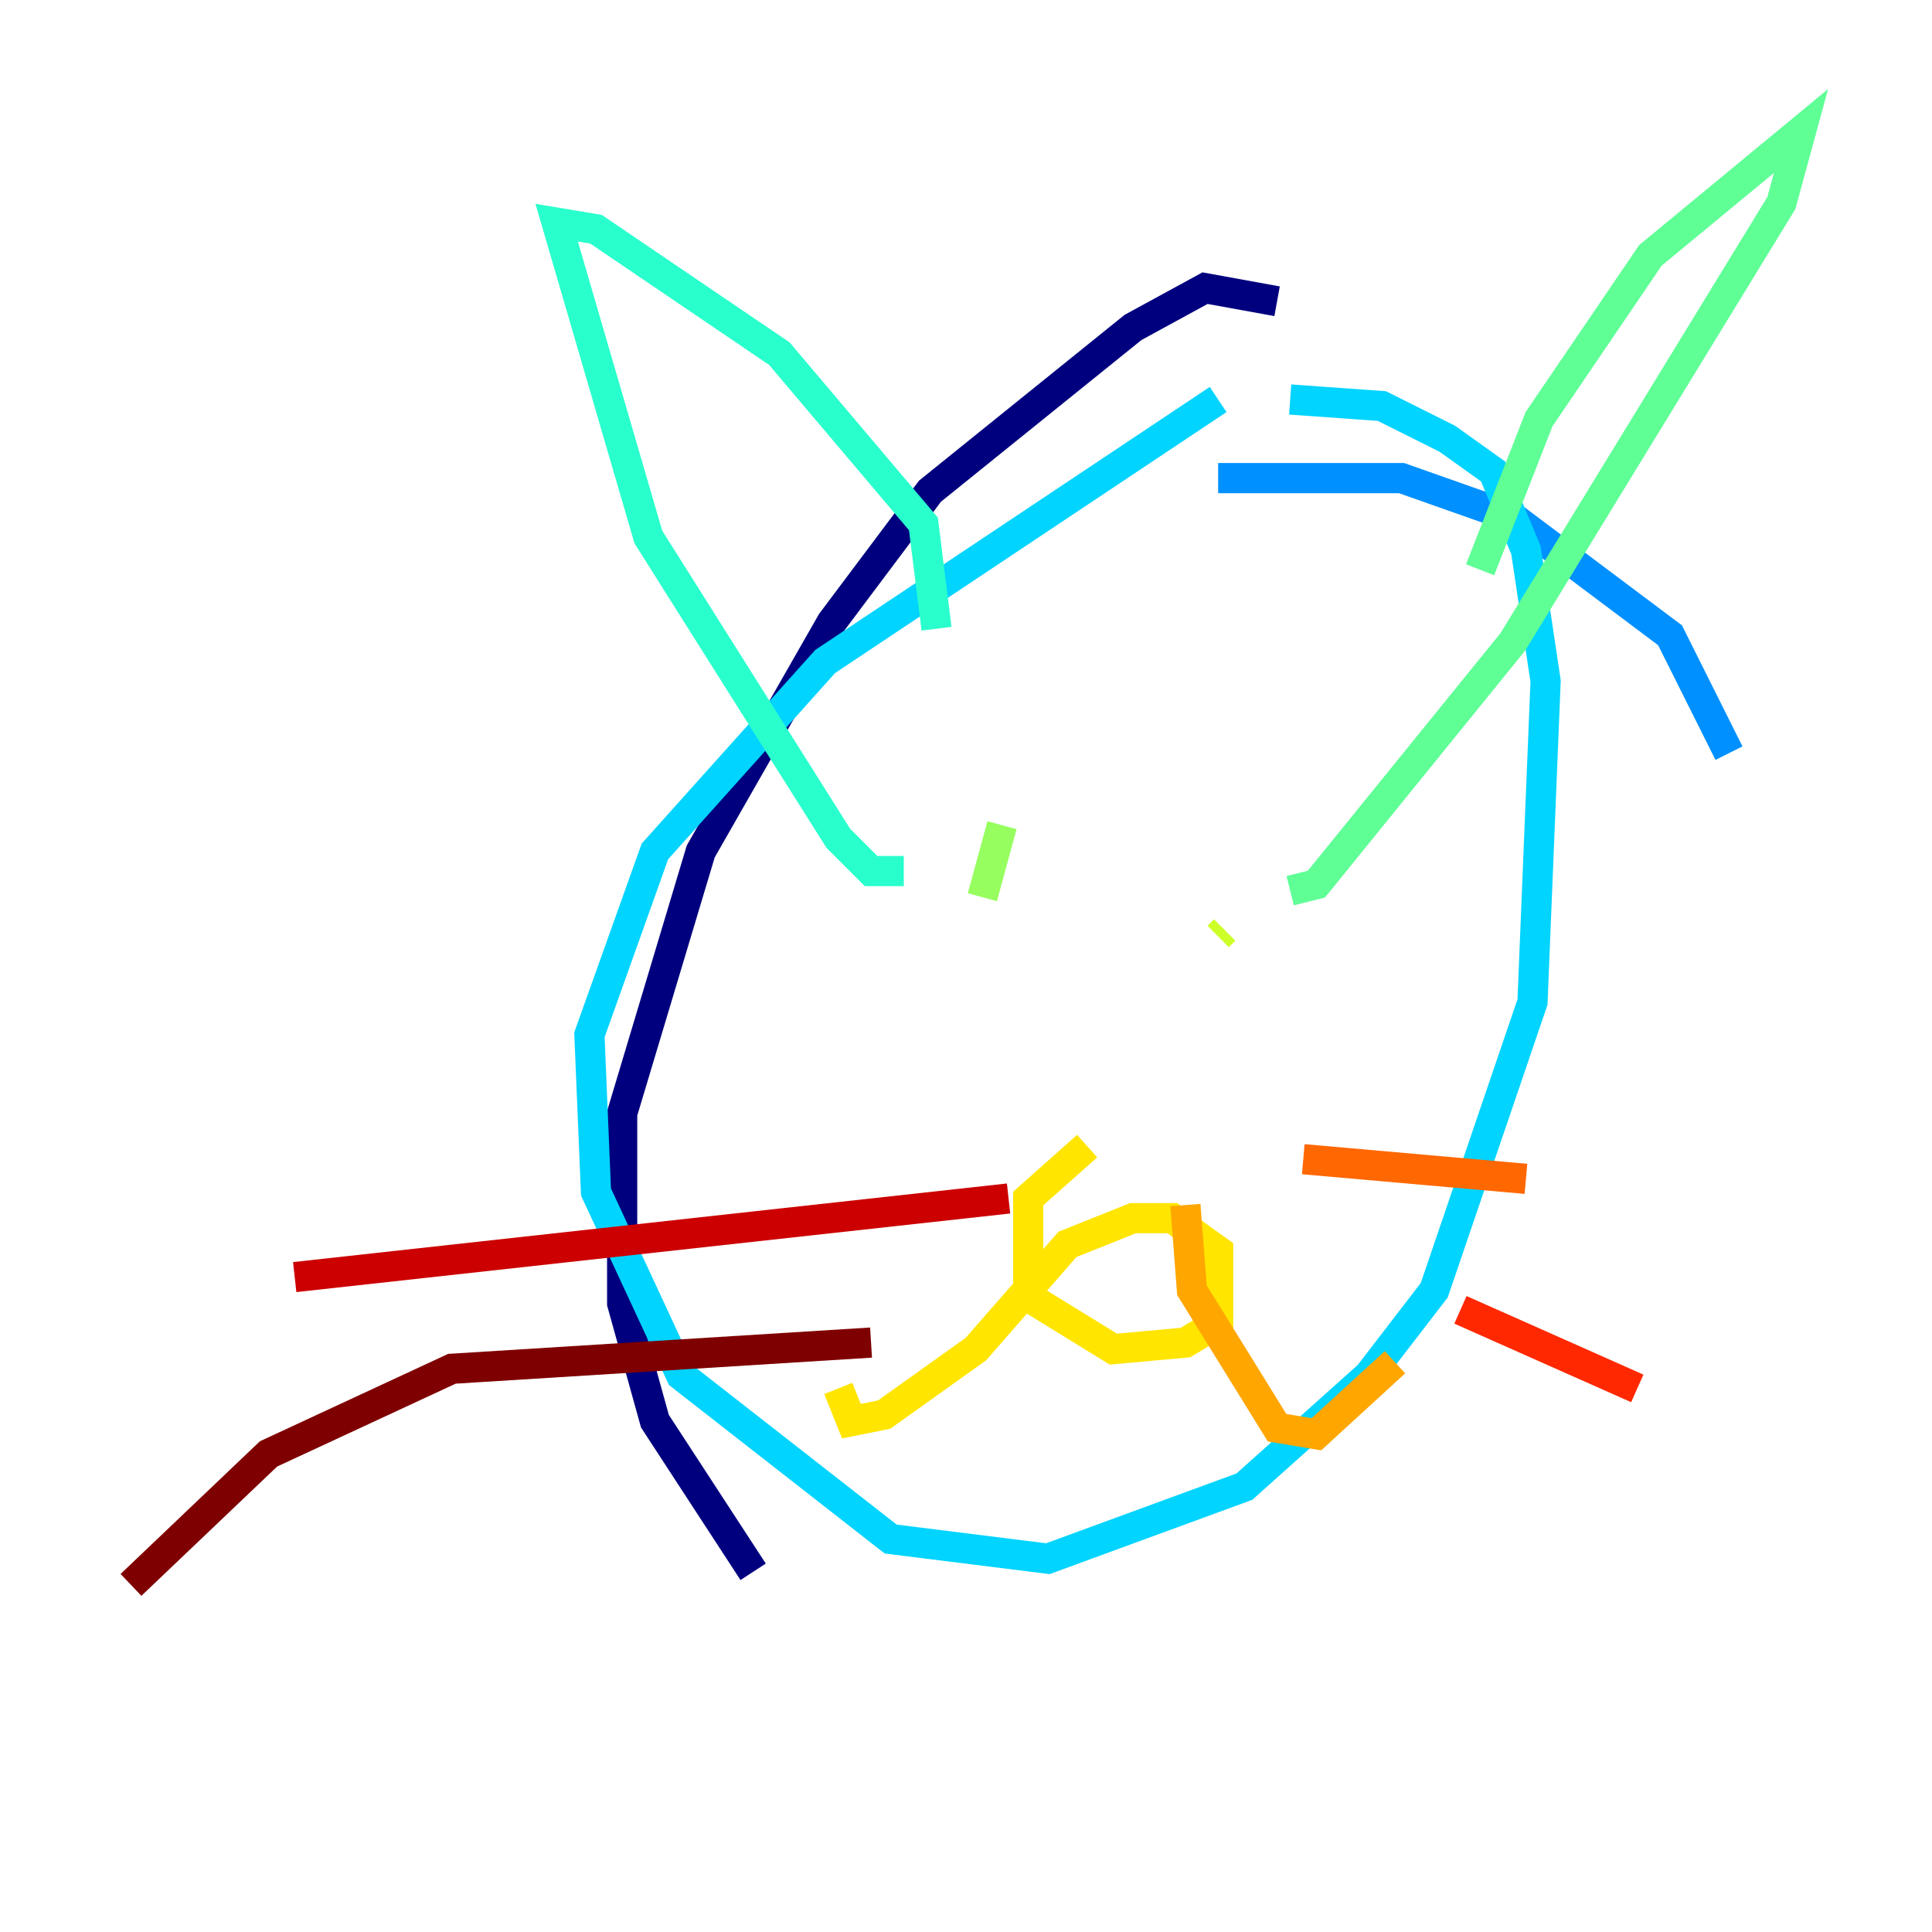 <?xml version="1.0" encoding="utf-8" ?>
<svg baseProfile="tiny" height="128" version="1.2" viewBox="0,0,128,128" width="128" xmlns="http://www.w3.org/2000/svg" xmlns:ev="http://www.w3.org/2001/xml-events" xmlns:xlink="http://www.w3.org/1999/xlink"><defs /><polyline fill="none" points="84.61,19.959 79.837,19.091 75.064,21.695 61.614,32.542 55.105,41.22 46.427,56.407 41.22,73.763 41.22,86.346 43.39,94.156 49.898,104.136" stroke="#00007f" stroke-width="2" /><polyline fill="none" points="64.651,111.078 64.651,111.078" stroke="#0000cc" stroke-width="2" /><polyline fill="none" points="77.234,113.248 77.234,113.248" stroke="#0008ff" stroke-width="2" /><polyline fill="none" points="101.098,101.532 101.098,101.532" stroke="#004cff" stroke-width="2" /><polyline fill="none" points="114.549,49.898 110.644,42.088 100.231,34.278 92.854,31.675 80.705,31.675" stroke="#0090ff" stroke-width="2" /><polyline fill="none" points="85.478,26.468 91.552,26.902 95.891,29.071 98.929,31.241 101.098,36.447 102.4,45.125 101.532,66.386 95.024,85.478 90.685,91.119 82.441,98.495 69.424,103.268 59.01,101.966 45.125,91.119 39.485,78.969 39.051,68.556 43.39,56.407 54.671,43.824 80.705,26.468" stroke="#00d4ff" stroke-width="2" /><polyline fill="none" points="59.878,57.709 57.709,57.709 55.539,55.539 42.956,35.58 36.881,14.752 39.485,15.186 51.634,23.43 61.18,34.712 62.047,41.654" stroke="#29ffcd" stroke-width="2" /><polyline fill="none" points="98.061,37.749 101.966,27.77 109.342,16.922 119.322,8.678 118.02,13.451 100.231,42.522 87.214,58.576 85.478,59.01" stroke="#5fff96" stroke-width="2" /><polyline fill="none" points="66.386,54.671 65.085,59.444" stroke="#96ff5f" stroke-width="2" /><polyline fill="none" points="80.705,62.047 81.139,61.614" stroke="#cdff29" stroke-width="2" /><polyline fill="none" points="72.027,75.932 68.122,79.403 68.122,85.912 73.763,89.383 78.536,88.949 80.705,87.647 80.705,82.875 77.668,80.705 75.064,80.705 70.725,82.441 64.651,89.383 58.576,93.722 56.407,94.156 55.539,91.986" stroke="#ffe500" stroke-width="2" /><polyline fill="none" points="78.536,79.837 78.969,85.478 84.61,94.59 87.214,95.024 92.42,90.251" stroke="#ffa600" stroke-width="2" /><polyline fill="none" points="86.346,76.8 101.098,78.102" stroke="#ff6700" stroke-width="2" /><polyline fill="none" points="96.759,86.78 108.475,91.986" stroke="#ff2800" stroke-width="2" /><polyline fill="none" points="66.82,79.403 19.525,84.61" stroke="#cc0000" stroke-width="2" /><polyline fill="none" points="57.709,88.949 29.939,90.685 17.79,96.325 8.678,105.003" stroke="#7f0000" stroke-width="2" /></svg>